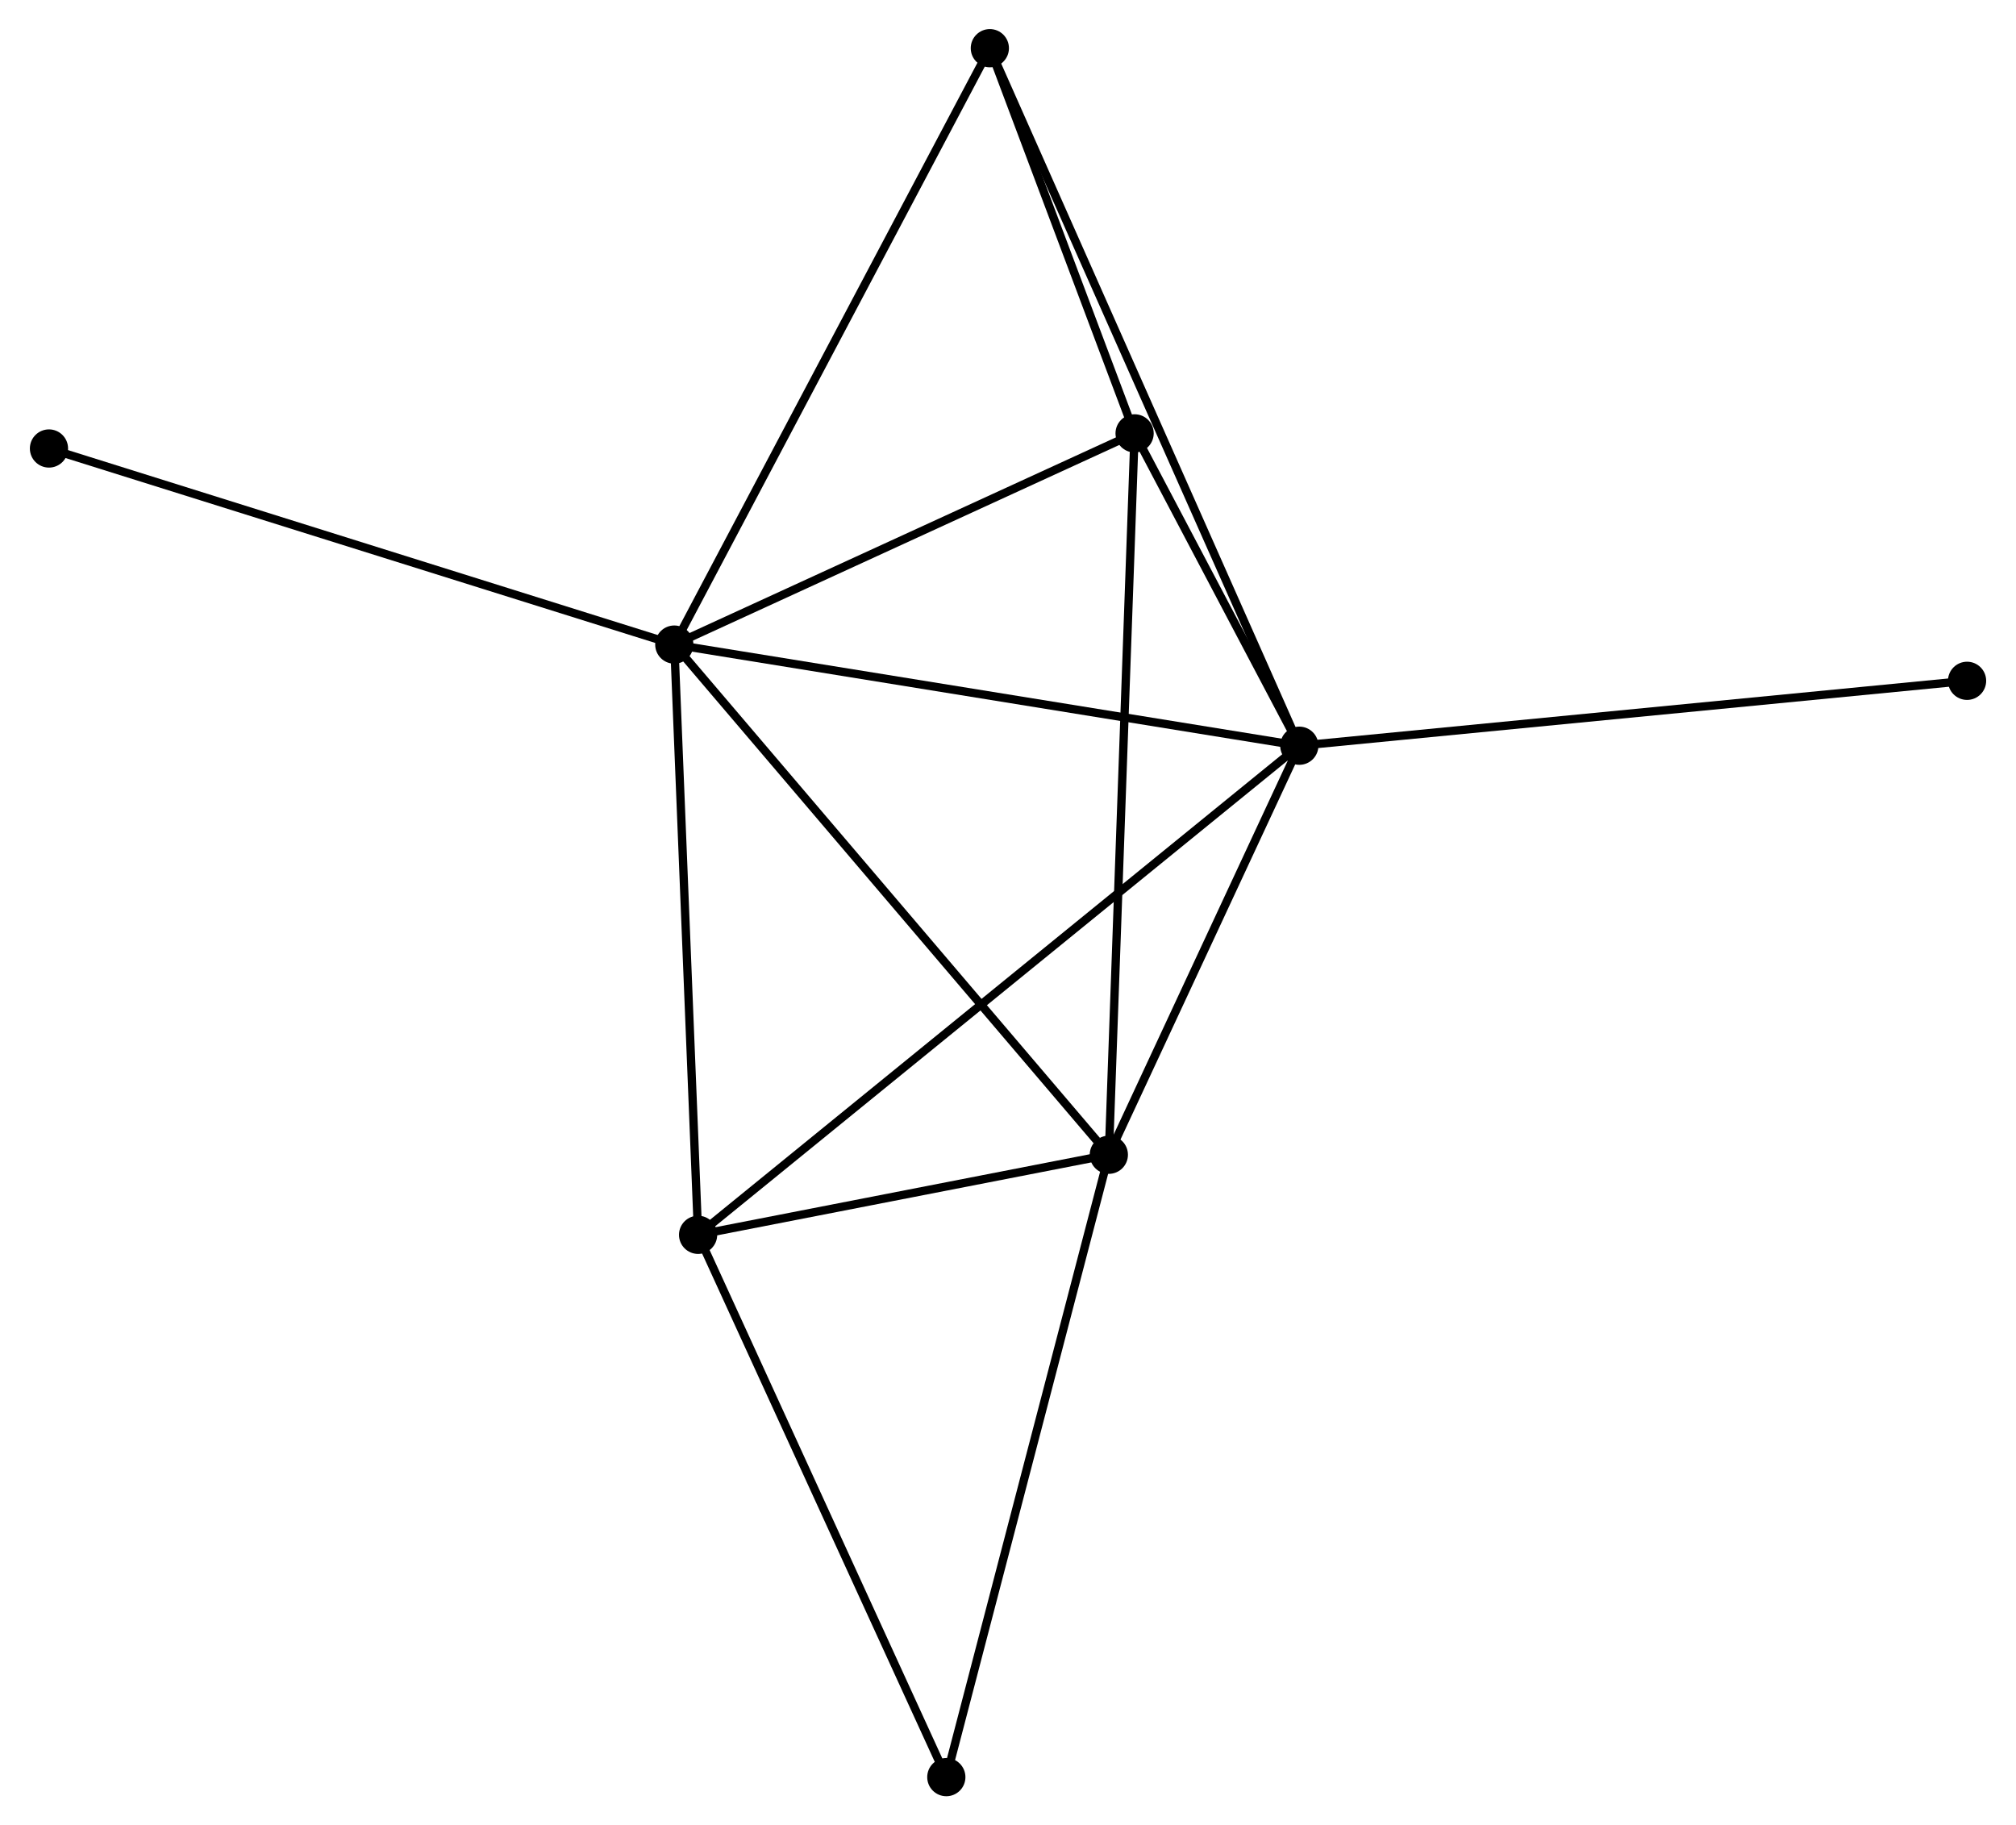 <?xml version="1.0" encoding="UTF-8" standalone="no"?>
<!DOCTYPE svg PUBLIC "-//W3C//DTD SVG 1.1//EN"
 "http://www.w3.org/Graphics/SVG/1.1/DTD/svg11.dtd">
<!-- Generated by graphviz version 2.36.0 (20140111.2315)
 -->
<!-- Title: %3 Pages: 1 -->
<svg width="243pt" height="220pt"
 viewBox="0.00 0.00 242.50 219.72" xmlns="http://www.w3.org/2000/svg" xmlns:xlink="http://www.w3.org/1999/xlink">
<g id="graph0" class="graph" transform="scale(1 1) rotate(0) translate(4 215.721)">
<title>%3</title>
<!-- 0 -->
<g id="node1" class="node"><title>0</title>
<ellipse fill="black" stroke="black" cx="77.078" cy="-138.13" rx="1.8" ry="1.8"/>
</g>
<!-- 1 -->
<g id="node2" class="node"><title>1</title>
<ellipse fill="black" stroke="black" cx="152.319" cy="-125.955" rx="1.8" ry="1.8"/>
</g>
<!-- 0&#45;&#45;1 -->
<g id="edge1" class="edge"><title>0&#45;&#45;1</title>
<path fill="none" stroke="black" d="M78.938,-137.83C89.347,-136.145 140.284,-127.903 150.524,-126.246"/>
</g>
<!-- 2 -->
<g id="node3" class="node"><title>2</title>
<ellipse fill="black" stroke="black" cx="129.389" cy="-76.718" rx="1.8" ry="1.8"/>
</g>
<!-- 0&#45;&#45;2 -->
<g id="edge2" class="edge"><title>0&#45;&#45;2</title>
<path fill="none" stroke="black" d="M78.371,-136.612C85.545,-128.19 120.408,-87.261 127.949,-78.409"/>
</g>
<!-- 3 -->
<g id="node4" class="node"><title>3</title>
<ellipse fill="black" stroke="black" cx="132.491" cy="-163.555" rx="1.8" ry="1.8"/>
</g>
<!-- 0&#45;&#45;3 -->
<g id="edge3" class="edge"><title>0&#45;&#45;3</title>
<path fill="none" stroke="black" d="M78.921,-138.976C87.334,-142.837 122.039,-158.76 130.583,-162.68"/>
</g>
<!-- 4 -->
<g id="node5" class="node"><title>4</title>
<ellipse fill="black" stroke="black" cx="79.943" cy="-67.079" rx="1.8" ry="1.8"/>
</g>
<!-- 0&#45;&#45;4 -->
<g id="edge4" class="edge"><title>0&#45;&#45;4</title>
<path fill="none" stroke="black" d="M77.16,-136.081C77.579,-125.705 79.459,-79.078 79.865,-69.003"/>
</g>
<!-- 5 -->
<g id="node6" class="node"><title>5</title>
<ellipse fill="black" stroke="black" cx="115.064" cy="-209.921" rx="1.8" ry="1.8"/>
</g>
<!-- 0&#45;&#45;5 -->
<g id="edge5" class="edge"><title>0&#45;&#45;5</title>
<path fill="none" stroke="black" d="M78.017,-139.905C83.272,-149.837 108.989,-198.439 114.158,-208.209"/>
</g>
<!-- 7 -->
<g id="node7" class="node"><title>7</title>
<ellipse fill="black" stroke="black" cx="1.8" cy="-161.734" rx="1.8" ry="1.8"/>
</g>
<!-- 0&#45;&#45;7 -->
<g id="edge6" class="edge"><title>0&#45;&#45;7</title>
<path fill="none" stroke="black" d="M75.217,-138.714C64.802,-141.98 13.84,-157.959 3.596,-161.171"/>
</g>
<!-- 1&#45;&#45;2 -->
<g id="edge7" class="edge"><title>1&#45;&#45;2</title>
<path fill="none" stroke="black" d="M151.556,-124.317C148.074,-116.842 133.714,-86.005 130.178,-78.413"/>
</g>
<!-- 1&#45;&#45;3 -->
<g id="edge8" class="edge"><title>1&#45;&#45;3</title>
<path fill="none" stroke="black" d="M151.467,-127.571C148.264,-133.643 136.957,-155.086 133.501,-161.639"/>
</g>
<!-- 1&#45;&#45;4 -->
<g id="edge9" class="edge"><title>1&#45;&#45;4</title>
<path fill="none" stroke="black" d="M150.807,-124.726C141.388,-117.063 90.841,-75.945 81.446,-68.302"/>
</g>
<!-- 1&#45;&#45;5 -->
<g id="edge10" class="edge"><title>1&#45;&#45;5</title>
<path fill="none" stroke="black" d="M151.54,-127.709C146.692,-138.636 120.674,-197.278 115.838,-208.177"/>
</g>
<!-- 8 -->
<g id="node8" class="node"><title>8</title>
<ellipse fill="black" stroke="black" cx="232.705" cy="-133.768" rx="1.8" ry="1.8"/>
</g>
<!-- 1&#45;&#45;8 -->
<g id="edge11" class="edge"><title>1&#45;&#45;8</title>
<path fill="none" stroke="black" d="M154.306,-126.148C165.427,-127.229 219.848,-132.518 230.787,-133.582"/>
</g>
<!-- 2&#45;&#45;3 -->
<g id="edge12" class="edge"><title>2&#45;&#45;3</title>
<path fill="none" stroke="black" d="M129.454,-78.532C129.857,-89.833 132.024,-150.48 132.426,-161.752"/>
</g>
<!-- 2&#45;&#45;4 -->
<g id="edge13" class="edge"><title>2&#45;&#45;4</title>
<path fill="none" stroke="black" d="M127.264,-76.304C119.131,-74.719 90.028,-69.045 82.004,-67.481"/>
</g>
<!-- 6 -->
<g id="node9" class="node"><title>6</title>
<ellipse fill="black" stroke="black" cx="109.825" cy="-1.8" rx="1.8" ry="1.8"/>
</g>
<!-- 2&#45;&#45;6 -->
<g id="edge14" class="edge"><title>2&#45;&#45;6</title>
<path fill="none" stroke="black" d="M128.905,-74.867C126.199,-64.501 112.954,-13.783 110.292,-3.587"/>
</g>
<!-- 3&#45;&#45;5 -->
<g id="edge15" class="edge"><title>3&#45;&#45;5</title>
<path fill="none" stroke="black" d="M131.742,-165.548C128.875,-173.174 118.619,-200.464 115.791,-207.988"/>
</g>
<!-- 4&#45;&#45;6 -->
<g id="edge16" class="edge"><title>4&#45;&#45;6</title>
<path fill="none" stroke="black" d="M80.805,-65.196C85.168,-55.663 104.779,-12.824 109.016,-3.567"/>
</g>
</g>
</svg>
